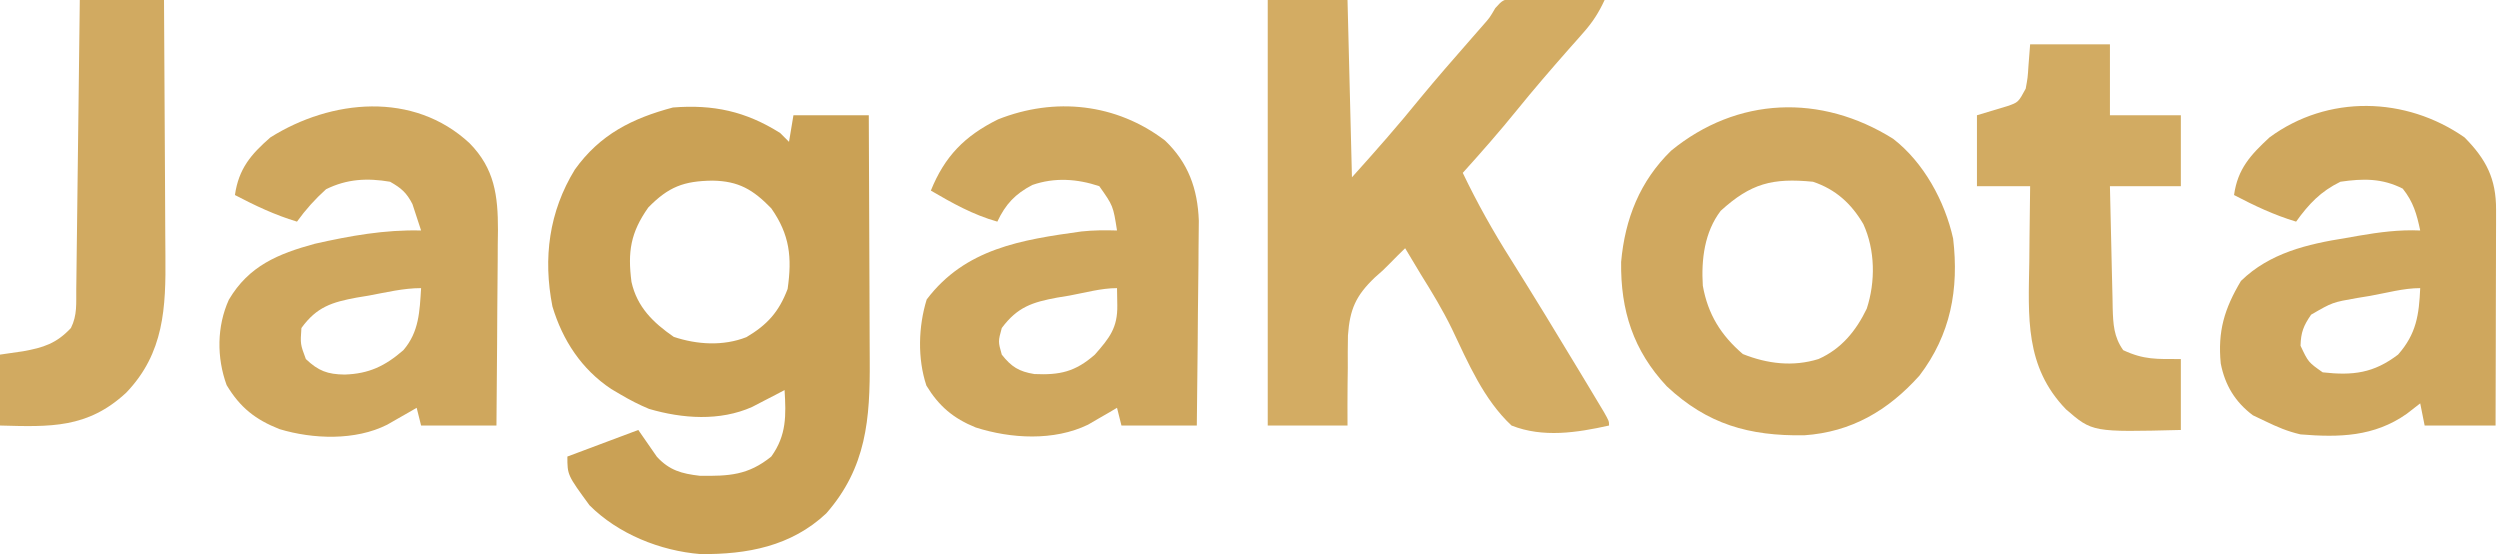 <?xml version="1.0" encoding="UTF-8"?>
<svg version="1.1" xmlns="http://www.w3.org/2000/svg" width="564" height="125">
<path d="M0 0 C0.66 0.66 1.32 1.32 2 2 C2.33 0.02 2.66 -1.96 3 -4 C8.61 -4 14.22 -4 20 -4 C20.045 4.841 20.082 13.682 20.104 22.523 C20.114 26.629 20.128 30.735 20.151 34.841 C20.173 38.809 20.185 42.777 20.19 46.746 C20.193 48.254 20.201 49.762 20.211 51.27 C20.303 64.503 19.481 75.458 10.402 85.824 C2.496 93.245 -7.445 95.104 -18 95 C-27.046 94.267 -36.526 90.474 -43 84 C-48 77.167 -48 77.167 -48 73 C-42.72 71.02 -37.44 69.04 -32 67 C-30.6 69.018 -29.201 71.036 -27.801 73.055 C-24.961 76.122 -22.222 76.857 -18.133 77.336 C-11.522 77.422 -7.223 77.223 -2 73 C1.473 68.183 1.342 63.7 1 58 C0.336 58.349 -0.328 58.699 -1.012 59.059 C-1.895 59.514 -2.778 59.969 -3.688 60.438 C-4.558 60.89 -5.428 61.342 -6.324 61.809 C-13.608 65.052 -22.008 64.459 -29.566 62.25 C-31.828 61.306 -33.891 60.247 -36 59 C-37.048 58.383 -37.048 58.383 -38.117 57.754 C-44.787 53.312 -49.076 46.787 -51.375 39.125 C-53.513 28.193 -52.138 17.758 -46.312 8.25 C-40.645 0.329 -33.377 -3.3 -24.188 -5.75 C-15.052 -6.467 -7.796 -4.897 0 0 Z M-29.75 16.812 C-33.76 22.493 -34.414 26.824 -33.539 33.602 C-32.26 39.291 -28.658 42.775 -24 46 C-18.727 47.758 -12.843 48.118 -7.605 46.059 C-2.888 43.267 -0.273 40.356 1.688 35.188 C2.707 28.054 2.177 22.96 -2 17 C-6.107 12.767 -9.369 10.846 -15.25 10.75 C-21.726 10.835 -25.164 12.123 -29.75 16.812 Z " fill="#CAA155" transform="translate(176,30)"/>
<path d="M0 0 C5.94 0 11.88 0 18 0 C18.495 19.8 18.495 19.8 19 40 C24.335 34.073 29.467 28.255 34.461 22.078 C38.082 17.689 41.822 13.406 45.571 9.126 C46.102 8.519 46.633 7.911 47.18 7.285 C47.887 6.479 47.887 6.479 48.609 5.656 C50.085 3.98 50.085 3.98 51.344 1.819 C53 0 53 0 55.452 -0.454 C56.4 -0.433 57.348 -0.412 58.324 -0.391 C59.866 -0.371 59.866 -0.371 61.439 -0.352 C62.511 -0.318 63.583 -0.285 64.688 -0.25 C65.771 -0.232 66.854 -0.214 67.971 -0.195 C70.648 -0.148 73.324 -0.082 76 0 C74.711 2.788 73.314 4.99 71.277 7.285 C70.476 8.197 70.476 8.197 69.659 9.126 C69.091 9.765 68.523 10.404 67.938 11.062 C63.942 15.608 59.994 20.17 56.188 24.875 C52.268 29.717 48.173 34.377 44 39 C47.253 45.788 50.849 52.206 54.875 58.562 C60.101 66.911 65.24 75.308 70.312 83.75 C70.977 84.852 71.641 85.953 72.326 87.088 C72.936 88.106 73.547 89.123 74.176 90.172 C74.721 91.08 75.267 91.989 75.829 92.925 C77 95 77 95 77 96 C69.727 97.62 62.091 98.802 55 96 C48.704 90.122 45.2 81.834 41.544 74.164 C39.472 69.919 37.063 65.939 34.562 61.938 C33.853 60.761 33.146 59.582 32.441 58.402 C31.966 57.61 31.49 56.817 31 56 C29.843 57.122 28.694 58.252 27.574 59.41 C26 61 26 61 24.142 62.621 C19.873 66.71 18.52 69.761 18.098 75.688 C18.052 78.125 18.041 80.563 18.062 83 C18.046 84.252 18.03 85.503 18.014 86.793 C17.979 89.862 17.985 92.931 18 96 C12.06 96 6.12 96 0 96 C0 64.32 0 32.64 0 0 Z " fill="#D3AC63" transform="translate(286,0)"/>
<path d="M0 0 C5.266 5.013 7.378 10.902 7.642 18.108 C7.641 20.261 7.619 22.414 7.578 24.566 C7.572 25.708 7.567 26.849 7.561 28.025 C7.539 31.642 7.489 35.258 7.438 38.875 C7.417 41.339 7.399 43.803 7.383 46.268 C7.339 52.283 7.27 58.298 7.188 64.312 C1.577 64.312 -4.032 64.312 -9.812 64.312 C-10.143 62.992 -10.473 61.672 -10.812 60.312 C-11.404 60.662 -11.996 61.011 -12.605 61.371 C-13.396 61.826 -14.186 62.281 -15 62.75 C-15.777 63.202 -16.555 63.655 -17.355 64.121 C-25.028 67.842 -34.74 67.291 -42.688 64.75 C-47.721 62.714 -50.992 59.953 -53.812 55.312 C-55.844 49.218 -55.637 41.98 -53.75 35.875 C-45.047 24.364 -32.356 22.408 -18.834 20.529 C-16.152 20.242 -13.507 20.227 -10.812 20.312 C-11.686 14.742 -11.686 14.742 -14.812 10.312 C-19.807 8.648 -24.874 8.295 -29.91 10.039 C-33.798 12.069 -35.955 14.379 -37.812 18.312 C-43.292 16.767 -47.927 14.157 -52.812 11.312 C-49.689 3.573 -45.184 -1.026 -37.66 -4.754 C-24.828 -9.852 -10.972 -8.351 0 0 Z M-21.562 35 C-22.47 35.149 -23.378 35.298 -24.312 35.451 C-29.898 36.492 -33.261 37.548 -36.812 42.312 C-37.646 45.356 -37.646 45.356 -36.812 48.312 C-34.635 51.071 -32.945 52.128 -29.465 52.695 C-23.744 52.954 -20.234 52.207 -15.812 48.312 C-12.476 44.525 -10.669 42.232 -10.75 37.188 C-10.771 35.909 -10.791 34.63 -10.812 33.312 C-14.376 33.312 -18.069 34.363 -21.562 35 Z " fill="#CFA75D" transform="translate(262.812,31.688)"/>
<path d="M0 0 C6.887 5.316 11.66 14.081 13.531 22.5 C14.873 33.906 12.997 44.155 5.93 53.43 C-1.132 61.309 -9.431 66.165 -20.074 66.891 C-32.476 67.072 -41.886 64.439 -51.07 55.836 C-58.62 47.772 -61.514 38.719 -61.367 27.789 C-60.51 18.067 -57.116 9.53 -50.094 2.688 C-35.188 -9.51 -16.274 -10.202 0 0 Z M-38.906 16.25 C-42.568 21.051 -43.311 27.258 -42.938 33.152 C-41.791 39.599 -38.849 44.326 -33.906 48.562 C-28.381 50.772 -22.59 51.474 -16.844 49.688 C-11.688 47.412 -8.366 43.324 -5.953 38.324 C-3.968 32.234 -4.043 25.113 -6.719 19.25 C-9.424 14.63 -12.957 11.4 -18.094 9.688 C-27.213 8.802 -32.089 10.039 -38.906 16.25 Z " fill="#D0A85F" transform="translate(427.094,31.312)"/>
<path d="M0 0 C5.656 5.74 6.404 11.845 6.402 19.561 C6.387 20.684 6.371 21.808 6.355 22.965 C6.351 24.131 6.347 25.298 6.343 26.5 C6.326 30.208 6.288 33.916 6.25 37.625 C6.235 40.146 6.221 42.668 6.209 45.189 C6.176 51.356 6.124 57.521 6.062 63.688 C0.453 63.688 -5.157 63.688 -10.938 63.688 C-11.268 62.367 -11.598 61.047 -11.938 59.688 C-12.541 60.037 -13.144 60.386 -13.766 60.746 C-14.565 61.201 -15.364 61.656 -16.188 62.125 C-16.976 62.577 -17.765 63.03 -18.578 63.496 C-25.761 67.123 -35.295 66.782 -42.875 64.5 C-48.293 62.362 -51.763 59.646 -54.812 54.562 C-57.068 48.363 -57.032 41.332 -54.312 35.312 C-49.8 27.661 -43.215 24.953 -34.938 22.688 C-26.965 20.891 -19.125 19.473 -10.938 19.688 C-11.338 18.411 -11.758 17.142 -12.188 15.875 C-12.536 14.813 -12.536 14.813 -12.891 13.73 C-14.214 11.148 -15.417 10.12 -17.938 8.688 C-23.134 7.816 -27.639 8.05 -32.375 10.375 C-34.892 12.647 -36.954 14.941 -38.938 17.688 C-43.91 16.196 -48.356 14.083 -52.938 11.688 C-52.087 5.772 -49.377 2.56 -44.938 -1.312 C-31.238 -9.914 -12.662 -11.788 0 0 Z M-22.75 34.375 C-23.653 34.524 -24.556 34.673 -25.486 34.826 C-31.021 35.863 -34.477 36.903 -37.938 41.688 C-38.192 45.326 -38.192 45.326 -36.938 48.688 C-34.112 51.369 -32.056 52.138 -28.188 52.188 C-22.699 52.017 -19.053 50.259 -14.938 46.688 C-11.383 42.559 -11.269 37.935 -10.938 32.688 C-14.918 32.688 -18.846 33.657 -22.75 34.375 Z " fill="#CFA75D" transform="translate(105.938,32.312)"/>
<path d="M0 0 C4.885 4.941 7.13 9.31 7.114 16.298 C7.113 17.379 7.113 18.459 7.113 19.573 C7.108 20.739 7.103 21.904 7.098 23.105 C7.096 24.3 7.095 25.494 7.093 26.725 C7.088 30.546 7.075 34.367 7.062 38.188 C7.057 40.775 7.053 43.363 7.049 45.951 C7.038 52.301 7.021 58.65 7 65 C1.72 65 -3.56 65 -9 65 C-9.33 63.35 -9.66 61.7 -10 60 C-11.011 60.784 -12.021 61.568 -13.062 62.375 C-20.413 67.534 -28.263 67.713 -37 67 C-39.99 66.302 -42.195 65.352 -45 64 C-45.907 63.567 -46.815 63.134 -47.75 62.688 C-51.764 59.677 -54.046 55.881 -55 51 C-55.699 43.723 -54.198 38.692 -50.438 32.375 C-43.956 26.06 -35.435 24.065 -26.75 22.688 C-25.796 22.519 -24.842 22.351 -23.859 22.178 C-19.195 21.384 -14.75 20.785 -10 21 C-10.789 17.27 -11.548 14.568 -13.938 11.562 C-18.583 9.192 -22.889 9.256 -28 10 C-32.476 12.197 -35.099 14.983 -38 19 C-42.972 17.508 -47.418 15.395 -52 13 C-51.18 7.097 -48.28 3.967 -44 0 C-30.847 -9.676 -13.265 -9.254 0 0 Z M-21.312 35.75 C-22.758 35.986 -22.758 35.986 -24.232 36.227 C-29.795 37.2 -29.795 37.2 -34.609 39.988 C-36.318 42.46 -36.926 43.984 -37 47 C-35.249 50.713 -35.249 50.713 -32 53 C-25.156 53.763 -20.515 53.191 -15 49 C-10.857 44.312 -10.268 40.026 -10 34 C-13.743 34 -17.639 35.099 -21.312 35.75 Z " fill="#CFA75D" transform="translate(556,31)"/>
<path d="M0 0 C5.94 0 11.88 0 18 0 C18 5.28 18 10.56 18 16 C23.28 16 28.56 16 34 16 C34 21.28 34 26.56 34 32 C28.72 32 23.44 32 18 32 C18.097 36.627 18.2 41.253 18.317 45.879 C18.356 47.453 18.39 49.026 18.422 50.599 C18.468 52.863 18.526 55.127 18.586 57.391 C18.597 58.092 18.609 58.793 18.621 59.515 C18.729 63.119 18.871 66.012 21 69 C25.713 71.192 28.522 71 34 71 C34 76.28 34 81.56 34 87 C14.041 87.499 14.041 87.499 8.078 82.336 C-1.24 72.671 -0.389 61.522 -0.188 48.938 C-0.172 47.292 -0.159 45.647 -0.146 44.002 C-0.114 40.001 -0.062 36.001 0 32 C-3.96 32 -7.92 32 -12 32 C-12 26.72 -12 21.44 -12 16 C-8.582 14.975 -8.582 14.975 -5.164 13.949 C-2.668 13.086 -2.668 13.086 -1 10 C-0.544 7.491 -0.544 7.491 -0.375 4.812 C-0.251 3.224 -0.128 1.636 0 0 Z " fill="#D2AB62" transform="translate(458,10)"/>
<path d="M0 0 C6.27 0 12.54 0 19 0 C19.068 9.232 19.123 18.464 19.155 27.697 C19.171 31.984 19.192 36.272 19.226 40.559 C19.259 44.703 19.277 48.846 19.285 52.989 C19.29 54.564 19.301 56.139 19.317 57.714 C19.432 69.336 19.047 79.665 10.469 88.594 C1.742 96.686 -6.68 96.303 -18 96 C-18 90.72 -18 85.44 -18 80 C-16.288 79.752 -14.576 79.505 -12.812 79.25 C-8.213 78.421 -5.285 77.504 -2 74 C-0.533 71.067 -0.835 68.438 -0.795 65.164 C-0.785 64.461 -0.775 63.758 -0.765 63.035 C-0.733 60.708 -0.708 58.381 -0.684 56.055 C-0.663 54.443 -0.642 52.832 -0.621 51.22 C-0.565 46.976 -0.516 42.731 -0.468 38.486 C-0.418 34.156 -0.362 29.826 -0.307 25.496 C-0.199 16.997 -0.098 8.499 0 0 Z " fill="#D1AA61" transform="translate(18,0)"/>
</svg>
